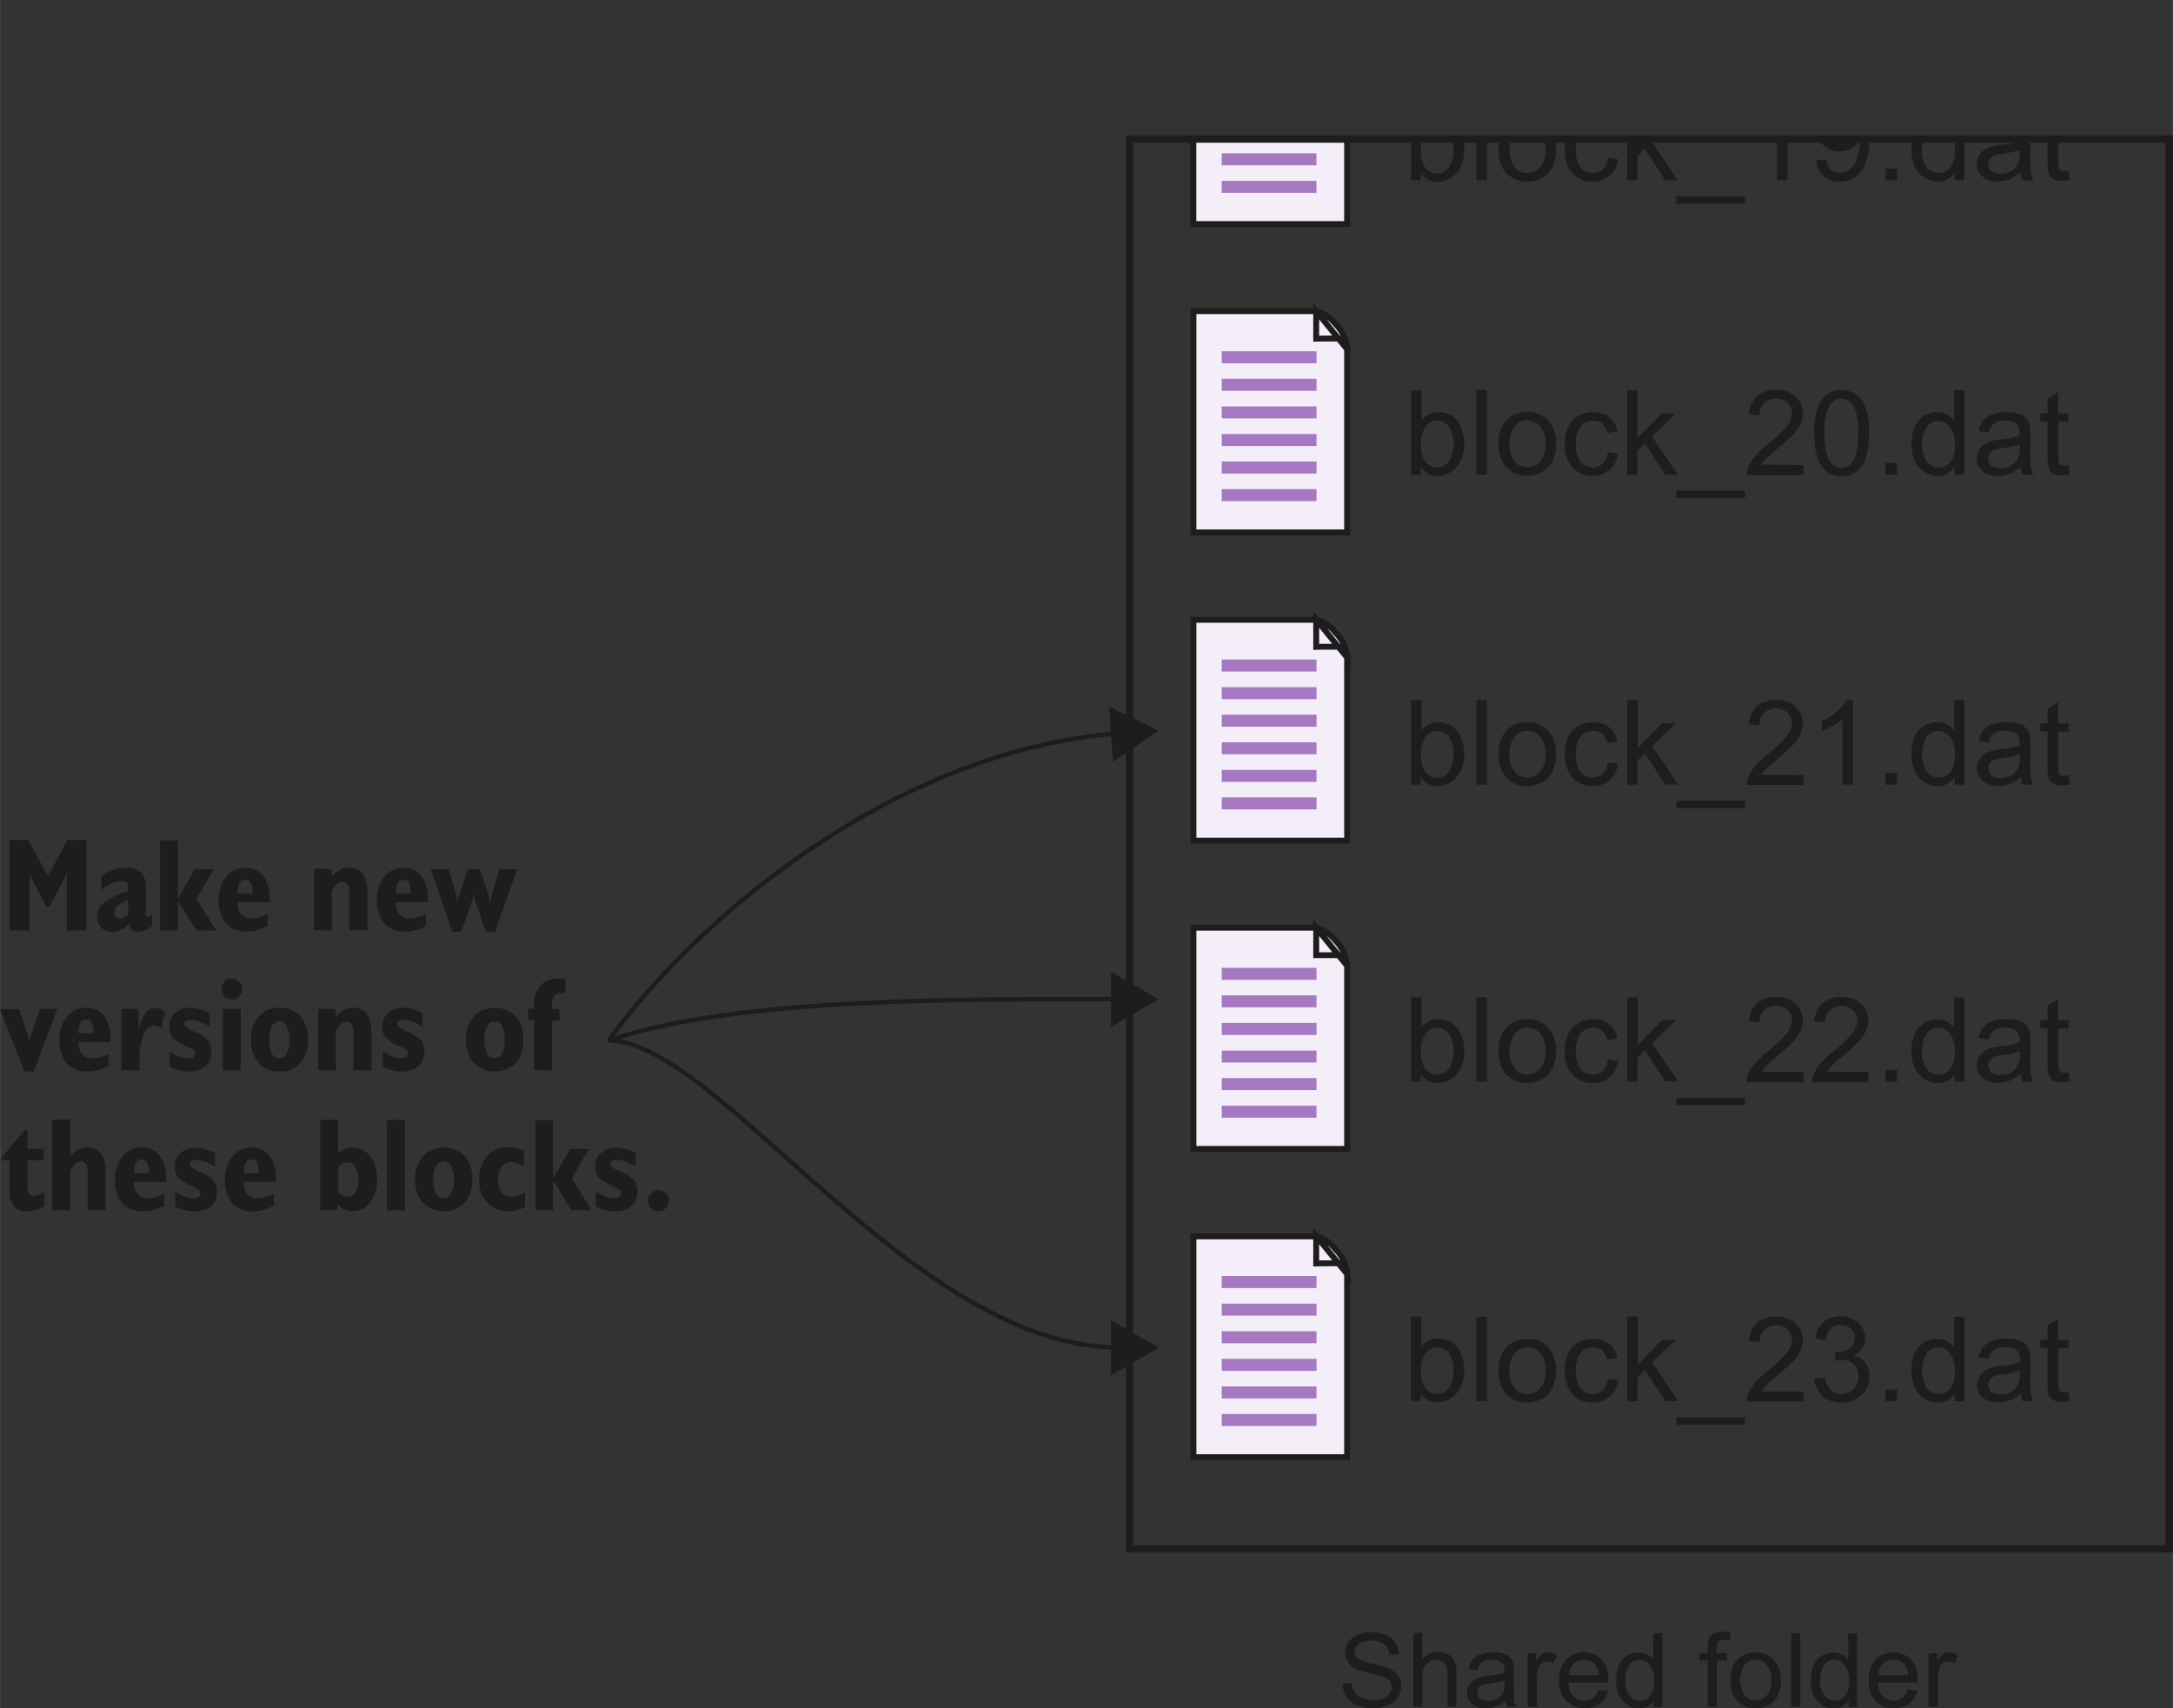 <svg id="Ebene_1" data-name="Ebene 1" xmlns="http://www.w3.org/2000/svg" xmlns:xlink="http://www.w3.org/1999/xlink" width="104.14mm" height="81.86mm" viewBox="0 0 295.19 232.05">
  <rect x="0" y="0" width="295.19" height="232.05" fill="#333333" stroke="none"/>
  <defs>
    <style>
      .cls-1, .cls-16, .cls-19, .cls-20 {
        fill: none;
      }

      .cls-2 {
        fill: #1e1c1c;
      }

      .cls-3 {
        clip-path: url(#clip-path);
      }

      .cls-4 {
        clip-path: url(#clip-path-2);
      }

      .cls-5 {
        clip-path: url(#clip-path-3);
      }

      .cls-6 {
        clip-path: url(#clip-path-4);
      }

      .cls-7 {
        clip-path: url(#clip-path-5);
      }

      .cls-8 {
        clip-path: url(#clip-path-6);
      }

      .cls-9 {
        clip-path: url(#clip-path-7);
      }

      .cls-10 {
        clip-path: url(#clip-path-8);
      }

      .cls-11 {
        clip-path: url(#clip-path-9);
      }

      .cls-12 {
        clip-path: url(#clip-path-10);
      }

      .cls-13 {
        clip-path: url(#clip-path-11);
      }

      .cls-14 {
        fill: #f3eef8;
      }

      .cls-15 {
        clip-path: url(#clip-path-12);
      }

      .cls-16, .cls-19, .cls-20 {
        stroke: #1e1c1c;
      }

      .cls-16 {
        stroke-width: 0.8px;
      }

      .cls-17 {
        fill: #a678c2;
      }

      .cls-18 {
        clip-path: url(#clip-path-13);
      }

      .cls-19, .cls-20 {
        stroke-miterlimit: 10;
      }

      .cls-20 {
        stroke-width: 0.6px;
      }
    </style>
    <clipPath id="clip-path" transform="translate(-149 -295.5)">
      <rect class="cls-1" x="339" y="314.34" width="10" height="7.2"/>
    </clipPath>
    <clipPath id="clip-path-2" transform="translate(-149 -295.5)">
      <rect class="cls-1" x="349" y="314.34" width="2" height="7.2"/>
    </clipPath>
    <clipPath id="clip-path-3" transform="translate(-149 -295.5)">
      <rect class="cls-1" x="351" y="314.34" width="10" height="7.2"/>
    </clipPath>
    <clipPath id="clip-path-4" transform="translate(-149 -295.5)">
      <rect class="cls-1" x="361" y="314.34" width="8" height="7.2"/>
    </clipPath>
    <clipPath id="clip-path-5" transform="translate(-149 -295.5)">
      <rect class="cls-1" x="369" y="314.34" width="8" height="7.2"/>
    </clipPath>
    <clipPath id="clip-path-6" transform="translate(-149 -295.5)">
      <rect class="cls-1" x="387" y="314.34" width="6" height="7.2"/>
    </clipPath>
    <clipPath id="clip-path-7" transform="translate(-149 -295.5)">
      <rect class="cls-1" x="395" y="314.34" width="8" height="7.2"/>
    </clipPath>
    <clipPath id="clip-path-8" transform="translate(-149 -295.5)">
      <rect class="cls-1" x="407" y="314.34" width="10" height="7.2"/>
    </clipPath>
    <clipPath id="clip-path-9" transform="translate(-149 -295.5)">
      <rect class="cls-1" x="417" y="314.34" width="10" height="7.2"/>
    </clipPath>
    <clipPath id="clip-path-10" transform="translate(-149 -295.5)">
      <rect class="cls-1" x="425" y="314.34" width="6" height="7.2"/>
    </clipPath>
    <clipPath id="clip-path-11" transform="translate(-149 -295.5)">
      <rect class="cls-1" x="311" y="314.34" width="22" height="13.2"/>
    </clipPath>
    <clipPath id="clip-path-12" transform="translate(-149 -295.5)">
      <rect class="cls-1" x="305" y="314.34" width="32" height="17.2"/>
    </clipPath>
    <clipPath id="clip-path-13" transform="translate(-149 -295.5)">
      <rect class="cls-1" x="301" y="313.89" width="143.2" height="193.66"/>
    </clipPath>
  </defs>
  <g>
    <path class="cls-2" d="M331.91,526a3.57,3.57,0,0,0,1.43,1.19,6.15,6.15,0,0,0,2.28.37,4.76,4.76,0,0,0,1.94-.37,3.4,3.4,0,0,0,1.32-1.09,2.67,2.67,0,0,0,.46-1.5,2.45,2.45,0,0,0-.43-1.44,2.85,2.85,0,0,0-1.29-1,12.08,12.08,0,0,0-2.21-.66,5.12,5.12,0,0,1-2-.71,1.22,1.22,0,0,1,.15-1.94,2.69,2.69,0,0,1,1.75-.47,2.72,2.72,0,0,1,1.75.5,2,2,0,0,1,.69,1.43l1.28-.09a3.11,3.11,0,0,0-.5-1.59,2.41,2.41,0,0,0-1.31-1,4.76,4.76,0,0,0-1.94-.38,4.29,4.29,0,0,0-1.84.34,2.64,2.64,0,0,0-1.25,1,2.4,2.4,0,0,0-.44,1.44,2.11,2.11,0,0,0,.34,1.22,2.82,2.82,0,0,0,1.07.94,8.59,8.59,0,0,0,1.93.63,15.55,15.55,0,0,1,1.79.5,1.82,1.82,0,0,1,.9.59,1.21,1.21,0,0,1,.28.81,1.38,1.38,0,0,1-.28.85,1.81,1.81,0,0,1-.87.65,4.07,4.07,0,0,1-2.88-.09,2,2,0,0,1-1-.79,2.7,2.7,0,0,1-.44-1.25l-1.21.13a3.25,3.25,0,0,0,.53,1.81Zm0,0" transform="translate(-149 -295.5)"/>
    <path class="cls-2" d="M342.22,527.39v-4a3.18,3.18,0,0,1,.22-1.34,1.52,1.52,0,0,1,.65-.75,2.06,2.06,0,0,1,1-.29,1.44,1.44,0,0,1,1.13.41,1.82,1.82,0,0,1,.41,1.34v4.6h1.22v-4.6a4.19,4.19,0,0,0-.26-1.62,1.88,1.88,0,0,0-.84-.88,3,3,0,0,0-1.4-.31,2.63,2.63,0,0,0-2.16,1v-3.62H341v10Zm0,0" transform="translate(-149 -295.5)"/>
    <path class="cls-2" d="M353.75,527.39H355a3,3,0,0,1-.31-.87c0-.32-.06-1-.06-2.16V522.7a4.48,4.48,0,0,0-.07-1.12,1.7,1.7,0,0,0-.37-.85,2,2,0,0,0-.84-.53,4.26,4.26,0,0,0-1.54-.22,4.44,4.44,0,0,0-1.65.25,2.38,2.38,0,0,0-1.1.72,3,3,0,0,0-.53,1.25l1.19.19a1.77,1.77,0,0,1,.63-1.1,2.08,2.08,0,0,1,1.28-.31,2,2,0,0,1,1.4.44,1.21,1.21,0,0,1,.35,1v.34a11.76,11.76,0,0,1-2.19.41c-.5.07-.84.13-1.1.19a3.05,3.05,0,0,0-.9.4,2.05,2.05,0,0,0-.63.73,2,2,0,0,0-.25,1A1.84,1.84,0,0,0,349,527a2.55,2.55,0,0,0,1.84.59,3.77,3.77,0,0,0,1.35-.25,4.17,4.17,0,0,0,1.31-.81,3.46,3.46,0,0,0,.25.91Zm-.34-3.19a3.2,3.2,0,0,1-.19,1.22,2.2,2.2,0,0,1-.81.85,2.57,2.57,0,0,1-1.29.31,1.88,1.88,0,0,1-1.09-.31,1.09,1.09,0,0,1-.37-.85,1,1,0,0,1,.18-.56,1,1,0,0,1,.47-.41,6.62,6.62,0,0,1,1.1-.25,11.41,11.41,0,0,0,2-.43Zm0,0" transform="translate(-149 -295.5)"/>
    <path class="cls-2" d="M357.78,527.39v-3.78a5.38,5.38,0,0,1,.19-1.47,1.28,1.28,0,0,1,.47-.66,1.14,1.14,0,0,1,.72-.25,2.15,2.15,0,0,1,.9.25l.41-1.12a2.45,2.45,0,0,0-1.25-.38,1.16,1.16,0,0,0-.78.25,2.54,2.54,0,0,0-.78,1v-1.12h-1.13v7.28Zm0,0" transform="translate(-149 -295.5)"/>
    <path class="cls-2" d="M365.41,526.17a1.75,1.75,0,0,1-1.15.37,2.08,2.08,0,0,1-1.53-.62,2.77,2.77,0,0,1-.66-1.84h5.41v-.31a4.08,4.08,0,0,0-.91-2.82,3.43,3.43,0,0,0-4.81,0,3.87,3.87,0,0,0-.94,2.85,3.73,3.73,0,0,0,.94,2.75,3.22,3.22,0,0,0,2.5,1,3.43,3.43,0,0,0,2.09-.62,3,3,0,0,0,1.1-1.72l-1.29-.16a2.44,2.44,0,0,1-.75,1.13Zm-2.62-4.63a1.91,1.91,0,0,1,1.41-.56,1.86,1.86,0,0,1,1.53.72,2.63,2.63,0,0,1,.47,1.38h-4.07a2.12,2.12,0,0,1,.66-1.54Zm0,0" transform="translate(-149 -295.5)"/>
    <path class="cls-2" d="M374.82,527.39v-10H373.6V521a2.06,2.06,0,0,0-.84-.71,2.35,2.35,0,0,0-1.16-.29,2.76,2.76,0,0,0-1.62.47,3,3,0,0,0-1.1,1.34,5.67,5.67,0,0,0-.34,2,4.19,4.19,0,0,0,.41,2,3.2,3.2,0,0,0,1.12,1.35,2.82,2.82,0,0,0,1.59.46,2.31,2.31,0,0,0,2-1.09v.94Zm-4.47-5.72a1.66,1.66,0,0,1,1.38-.69,1.73,1.73,0,0,1,1.4.72,3.37,3.37,0,0,1,.6,2.19,3,3,0,0,1-.57,2,1.75,1.75,0,0,1-1.4.65,1.71,1.71,0,0,1-1.38-.68,3.14,3.14,0,0,1-.59-2.09,3.27,3.27,0,0,1,.56-2.1Zm0,0" transform="translate(-149 -295.5)"/>
    <path class="cls-2" d="M382.2,527.39v-6.31h1.4v-1h-1.4v-.66c0-.43.06-.72.25-.87a1,1,0,0,1,.78-.25,6.35,6.35,0,0,1,.72.06l.18-1.06a5,5,0,0,0-1.15-.13,2.36,2.36,0,0,0-1.25.28,1.65,1.65,0,0,0-.63.79,3.36,3.36,0,0,0-.12,1.09v.75h-1.1v1H381v6.31Zm0,0" transform="translate(-149 -295.5)"/>
    <path class="cls-2" d="M385.05,526.58a3.25,3.25,0,0,0,2.47,1,3.71,3.71,0,0,0,1.75-.43,3.18,3.18,0,0,0,1.22-1.25,4.82,4.82,0,0,0,.44-2.22,3.77,3.77,0,0,0-1-2.69,3.19,3.19,0,0,0-2.44-1,3.27,3.27,0,0,0-2.28.81,3.69,3.69,0,0,0-1.12,3,4,4,0,0,0,.93,2.81Zm.94-4.91a1.92,1.92,0,0,1,1.53-.69,1.88,1.88,0,0,1,1.5.69,3.06,3.06,0,0,1,.63,2.06,3.1,3.1,0,0,1-.63,2.1,2,2,0,0,1-3,0,3.85,3.85,0,0,1,0-4.19Zm0,0" transform="translate(-149 -295.5)"/>
    <rect class="cls-2" x="243.34" y="221.86" width="1.22" height="10.03"/>
    <path class="cls-2" d="M401.29,527.39v-10h-1.22V521a2.06,2.06,0,0,0-.84-.71,2.35,2.35,0,0,0-1.16-.29,2.76,2.76,0,0,0-1.62.47,3,3,0,0,0-1.1,1.34,5.67,5.67,0,0,0-.34,2,4.32,4.32,0,0,0,.4,2,3.23,3.23,0,0,0,1.13,1.35,2.82,2.82,0,0,0,1.59.46,2.28,2.28,0,0,0,2-1.09v.94Zm-4.47-5.72a1.66,1.66,0,0,1,1.38-.69,1.73,1.73,0,0,1,1.4.72,3.37,3.37,0,0,1,.6,2.19,3,3,0,0,1-.57,2,1.75,1.75,0,0,1-1.4.65,1.71,1.71,0,0,1-1.38-.68,3.14,3.14,0,0,1-.59-2.09,3.27,3.27,0,0,1,.56-2.1Zm0,0" transform="translate(-149 -295.5)"/>
    <path class="cls-2" d="M407.45,526.17a1.75,1.75,0,0,1-1.15.37,2.08,2.08,0,0,1-1.53-.62,2.77,2.77,0,0,1-.66-1.84h5.41v-.31a4.08,4.08,0,0,0-.91-2.82,3.43,3.43,0,0,0-4.81,0,3.87,3.87,0,0,0-.94,2.85,3.73,3.73,0,0,0,.94,2.75,3.21,3.21,0,0,0,2.5,1,3.43,3.43,0,0,0,2.09-.62,3,3,0,0,0,1.09-1.72L408.2,525a2.44,2.44,0,0,1-.75,1.13Zm-2.62-4.63a1.91,1.91,0,0,1,1.4-.56,1.87,1.87,0,0,1,1.54.72,2.55,2.55,0,0,1,.46,1.38h-4.06a2.12,2.12,0,0,1,.66-1.54Zm0,0" transform="translate(-149 -295.5)"/>
    <path class="cls-2" d="M412.27,527.39v-3.78a5.8,5.8,0,0,1,.19-1.47,1.28,1.28,0,0,1,.47-.66,1.16,1.16,0,0,1,.72-.25,2.15,2.15,0,0,1,.9.25l.41-1.12a2.42,2.42,0,0,0-1.25-.38,1.16,1.16,0,0,0-.78.25,2.54,2.54,0,0,0-.78,1v-1.12H411v7.28Zm0,0" transform="translate(-149 -295.5)"/>
    <g class="cls-3">
      <path class="cls-2" d="M342,319a2.71,2.71,0,0,0,2.32,1.22,3.36,3.36,0,0,0,2.53-1.19,4.73,4.73,0,0,0,1.06-3.28,5,5,0,0,0-.28-1.69,4.06,4.06,0,0,0-.69-1.34,2.92,2.92,0,0,0-1.09-.87,3.93,3.93,0,0,0-1.47-.29,2.77,2.77,0,0,0-2.28,1.1v-4.1h-1.41V320H342Zm.66-5.5a2,2,0,0,1,3.16,0,4.63,4.63,0,0,1,0,4.78,2,2,0,0,1-3.38-.28,4.2,4.2,0,0,1-.41-2.16,3.55,3.55,0,0,1,.66-2.31Zm0,0" transform="translate(-149 -295.5)"/>
    </g>
    <g class="cls-4">
      <rect class="cls-2" x="200.57" y="13.02" width="1.41" height="11.47"/>
    </g>
    <g class="cls-5">
      <path class="cls-2" d="M353.68,319.05a3.72,3.72,0,0,0,2.81,1.12,4.12,4.12,0,0,0,2-.53,3.24,3.24,0,0,0,1.38-1.41,5.21,5.21,0,0,0,.5-2.53,4.34,4.34,0,0,0-1.1-3.09,3.68,3.68,0,0,0-2.81-1.1,3.83,3.83,0,0,0-2.59.91,4.3,4.3,0,0,0-1.28,3.41,4.45,4.45,0,0,0,1.06,3.22Zm1.09-5.6a2.14,2.14,0,0,1,1.72-.78,2.2,2.2,0,0,1,1.75.78,3.44,3.44,0,0,1,.72,2.35,3.49,3.49,0,0,1-.72,2.4,2.23,2.23,0,0,1-1.75.81,2.14,2.14,0,0,1-1.72-.78,4.33,4.33,0,0,1,0-4.78Zm0,0" transform="translate(-149 -295.5)"/>
    </g>
    <g class="cls-6">
      <path class="cls-2" d="M366.77,318.48a2,2,0,0,1-1.38.53,2.15,2.15,0,0,1-1.69-.75,3.76,3.76,0,0,1-.62-2.43,3.67,3.67,0,0,1,.65-2.41,2.16,2.16,0,0,1,1.72-.75,1.86,1.86,0,0,1,1.22.41,2.32,2.32,0,0,1,.69,1.25l1.34-.19a3.08,3.08,0,0,0-1.09-1.94,3.35,3.35,0,0,0-2.22-.69,4,4,0,0,0-2,.5,3.07,3.07,0,0,0-1.34,1.5,5.67,5.67,0,0,0-.47,2.35,4.56,4.56,0,0,0,1.06,3.19,3.52,3.52,0,0,0,2.72,1.12,3.46,3.46,0,0,0,2.31-.81,3.53,3.53,0,0,0,1.13-2.22l-1.38-.19a2.33,2.33,0,0,1-.68,1.53Zm0,0" transform="translate(-149 -295.5)"/>
    </g>
    <g class="cls-7">
      <path class="cls-2" d="M371.45,320V316.7l1-1L375.2,320h1.72l-3.5-5.22,3.19-3.09h-1.84l-3.32,3.38v-6.54h-1.4V320Zm0,0" transform="translate(-149 -295.5)"/>
    </g>
    <rect class="cls-2" x="227.73" y="26.67" width="9.31" height="1"/>
    <g class="cls-8">
      <path class="cls-2" d="M391.82,308.48h-.91a4.6,4.6,0,0,1-1.25,1.53,8.54,8.54,0,0,1-2.06,1.35v1.37a13,13,0,0,0,1.5-.75,5.44,5.44,0,0,0,1.31-1v9h1.41Zm0,0" transform="translate(-149 -295.5)"/>
    </g>
    <g class="cls-9">
      <path class="cls-2" d="M396.68,319.42a3.15,3.15,0,0,0,2.19.75,3.8,3.8,0,0,0,2.22-.66,4.1,4.1,0,0,0,1.4-2A10.54,10.54,0,0,0,403,314a8.66,8.66,0,0,0-.47-3.21,3.64,3.64,0,0,0-1.4-1.72,3.94,3.94,0,0,0-2-.6,3.4,3.4,0,0,0-2.59,1.07,4.37,4.37,0,0,0,0,5.53,3.2,3.2,0,0,0,2.41,1,3,3,0,0,0,1.56-.44,3,3,0,0,0,1.15-1.09,2,2,0,0,0,0,.28,6.44,6.44,0,0,1-.25,1.72,4.18,4.18,0,0,1-.5,1.34,2.54,2.54,0,0,1-.82.81,2.09,2.09,0,0,1-1.12.28,1.7,1.7,0,0,1-1.25-.43,2.41,2.41,0,0,1-.66-1.38l-1.34.13a3.13,3.13,0,0,0,1,2.09Zm4.09-5.25a2.13,2.13,0,0,1-1.59.69,2.17,2.17,0,0,1-1.63-.69,2.53,2.53,0,0,1-.65-1.78,2.76,2.76,0,0,1,.69-2,2,2,0,0,1,1.62-.78,2,2,0,0,1,1.53.72,2.7,2.7,0,0,1,.66,1.9,2.78,2.78,0,0,1-.63,1.91Zm0,0" transform="translate(-149 -295.5)"/>
    </g>
    <rect class="cls-2" x="256.14" y="22.89" width="1.59" height="1.59"/>
    <g class="cls-10">
      <path class="cls-2" d="M415.84,320V308.51h-1.4v4.16a2.47,2.47,0,0,0-.94-.84,2.74,2.74,0,0,0-1.34-.32,3.29,3.29,0,0,0-3.1,2.07,6.48,6.48,0,0,0-.4,2.25,5.27,5.27,0,0,0,.46,2.28,3.61,3.61,0,0,0,1.29,1.5,3.2,3.2,0,0,0,1.81.56,2.6,2.6,0,0,0,2.31-1.25V320Zm-5.12-6.53a2,2,0,0,1,1.59-.78,2,2,0,0,1,1.6.81,3.88,3.88,0,0,1,.65,2.47,3.45,3.45,0,0,1-.62,2.31,2.05,2.05,0,0,1-1.6.75,2.07,2.07,0,0,1-1.59-.78,3.71,3.71,0,0,1-.66-2.4,3.76,3.76,0,0,1,.63-2.38Zm0,0" transform="translate(-149 -295.5)"/>
    </g>
    <g class="cls-11">
      <path class="cls-2" d="M423.77,320h1.46a3.81,3.81,0,0,1-.34-1,19.78,19.78,0,0,1-.09-2.47v-1.87a5.62,5.62,0,0,0-.07-1.28,2.07,2.07,0,0,0-.43-1,2.3,2.3,0,0,0-1-.63,4.88,4.88,0,0,0-1.75-.25,5.58,5.58,0,0,0-1.88.29,2.74,2.74,0,0,0-1.25.84,3.3,3.3,0,0,0-.62,1.44l1.37.18a2.07,2.07,0,0,1,.72-1.25,2.6,2.6,0,0,1,1.47-.34,2.36,2.36,0,0,1,1.59.47,1.48,1.48,0,0,1,.41,1.22v.37a12.06,12.06,0,0,1-2.53.47,10.78,10.78,0,0,0-1.25.22,3,3,0,0,0-1,.44,2.53,2.53,0,0,0-.75.84,2.42,2.42,0,0,0-.28,1.1,2.12,2.12,0,0,0,.75,1.68,3.08,3.08,0,0,0,2.12.69,4.08,4.08,0,0,0,1.53-.28,5.34,5.34,0,0,0,1.5-.94,3.37,3.37,0,0,0,.29,1Zm-.38-3.65a3.15,3.15,0,0,1-.25,1.4,2.14,2.14,0,0,1-.94,1,2.62,2.62,0,0,1-1.43.35,2,2,0,0,1-1.25-.35,1.22,1.22,0,0,1-.41-1,1.15,1.15,0,0,1,.19-.65,1.32,1.32,0,0,1,.56-.47,4.65,4.65,0,0,1,1.22-.25,10.78,10.78,0,0,0,2.31-.53Zm0,0" transform="translate(-149 -295.5)"/>
    </g>
    <g class="cls-12">
      <path class="cls-2" d="M429.41,318.8a.87.87,0,0,1-.46-.1.73.73,0,0,1-.25-.31,2.47,2.47,0,0,1-.07-.75v-4.88H430v-1.09h-1.41V308.8l-1.43.84v2h-1v1.09h1v4.79a5.61,5.61,0,0,0,.18,1.65,1.42,1.42,0,0,0,.6.66,2.53,2.53,0,0,0,1.18.25,4.55,4.55,0,0,0,1.07-.16l-.19-1.22c-.28,0-.47.07-.63.07Zm0,0" transform="translate(-149 -295.5)"/>
    </g>
    <path class="cls-2" d="M342,358.94a2.7,2.7,0,0,0,2.32,1.21,3.35,3.35,0,0,0,2.53-1.18,4.75,4.75,0,0,0,1.06-3.28,5,5,0,0,0-.28-1.69,4.11,4.11,0,0,0-.69-1.35,3,3,0,0,0-1.09-.87,3.92,3.92,0,0,0-1.47-.28,2.77,2.77,0,0,0-2.28,1.09V348.5h-1.41V360H342Zm.66-5.5a2,2,0,0,1,1.59-.79,2,2,0,0,1,1.57.75,4.64,4.64,0,0,1,0,4.79,2,2,0,0,1-3.38-.29,4.13,4.13,0,0,1-.41-2.15,3.55,3.55,0,0,1,.66-2.31Zm0,0" transform="translate(-149 -295.5)"/>
    <rect class="cls-2" x="200.57" y="53" width="1.41" height="11.47"/>
    <path class="cls-2" d="M353.68,359a3.72,3.72,0,0,0,2.81,1.12,4,4,0,0,0,2-.53,3.27,3.27,0,0,0,1.38-1.4,5.26,5.26,0,0,0,.5-2.53,4.34,4.34,0,0,0-1.1-3.1,3.67,3.67,0,0,0-2.81-1.09,3.82,3.82,0,0,0-2.59.9,4.3,4.3,0,0,0-1.28,3.41,4.44,4.44,0,0,0,1.06,3.22Zm1.09-5.59a2.12,2.12,0,0,1,1.72-.79,2.18,2.18,0,0,1,1.75.79,3.43,3.43,0,0,1,.72,2.34,3.54,3.54,0,0,1-.72,2.41,2.23,2.23,0,0,1-1.75.81,2.14,2.14,0,0,1-1.72-.78,3.58,3.58,0,0,1-.72-2.41,3.51,3.51,0,0,1,.72-2.37Zm0,0" transform="translate(-149 -295.5)"/>
    <path class="cls-2" d="M366.77,358.47a2,2,0,0,1-1.38.53,2.15,2.15,0,0,1-1.69-.75,3.78,3.78,0,0,1-.62-2.44,3.69,3.69,0,0,1,.65-2.41,2.16,2.16,0,0,1,1.72-.75,1.86,1.86,0,0,1,1.22.41,2.36,2.36,0,0,1,.69,1.25l1.34-.19a3,3,0,0,0-1.09-1.93,3.35,3.35,0,0,0-2.22-.69,3.88,3.88,0,0,0-2,.5,3,3,0,0,0-1.34,1.5,5.65,5.65,0,0,0-.47,2.34,4.54,4.54,0,0,0,1.06,3.19,3.52,3.52,0,0,0,2.72,1.12,3.46,3.46,0,0,0,2.31-.81,3.53,3.53,0,0,0,1.13-2.22l-1.38-.18a2.38,2.38,0,0,1-.68,1.53Zm0,0" transform="translate(-149 -295.5)"/>
    <path class="cls-2" d="M371.45,360v-3.28l1-1L375.2,360h1.72l-3.5-5.22,3.19-3.1h-1.84L371.45,355V348.5h-1.4V360Zm0,0" transform="translate(-149 -295.5)"/>
    <rect class="cls-2" x="227.73" y="66.66" width="9.31" height="1"/>
    <path class="cls-2" d="M388.29,358.62a6.38,6.38,0,0,1,.62-.78c.22-.22.79-.72,1.6-1.44a19.44,19.44,0,0,0,2.19-2,5.37,5.37,0,0,0,.93-1.4,3.33,3.33,0,0,0,.28-1.35,3,3,0,0,0-1-2.28,3.67,3.67,0,0,0-2.6-.9,3.89,3.89,0,0,0-2.62.84,3.53,3.53,0,0,0-1.1,2.47l1.44.12a2.09,2.09,0,0,1,.63-1.65,2.36,2.36,0,0,1,3.18,0,1.8,1.8,0,0,1,.6,1.4,2.88,2.88,0,0,1-.66,1.69,17.74,17.74,0,0,1-2.53,2.44,12.2,12.2,0,0,0-1.84,1.72,5.32,5.32,0,0,0-.94,1.53,1.93,1.93,0,0,0-.16,1H394v-1.35Zm0,0" transform="translate(-149 -295.5)"/>
    <path class="cls-2" d="M396.59,359a3.1,3.1,0,0,0,2.59,1.18,3.18,3.18,0,0,0,2.06-.65,4.15,4.15,0,0,0,1.25-1.94,11.29,11.29,0,0,0,.41-3.25,10.39,10.39,0,0,0-.25-2.69,6.06,6.06,0,0,0-.72-1.72,3.1,3.1,0,0,0-1.13-1.06,3.42,3.42,0,0,0-1.62-.37,3.17,3.17,0,0,0-2.06.65,4.12,4.12,0,0,0-1.25,1.91,10.66,10.66,0,0,0-.41,3.28c0,2.16.38,3.72,1.13,4.66Zm1-8.53a1.79,1.79,0,0,1,1.53-.82,2,2,0,0,1,1.65.94,7.21,7.21,0,0,1,.66,3.75c0,1.91-.22,3.16-.66,3.78a1.91,1.91,0,0,1-1.62.91,1.89,1.89,0,0,1-1.63-.91,7.35,7.35,0,0,1-.65-3.78,7.19,7.19,0,0,1,.72-3.87Zm0,0" transform="translate(-149 -295.5)"/>
    <rect class="cls-2" x="256.14" y="62.88" width="1.59" height="1.59"/>
    <path class="cls-2" d="M415.84,360V348.5h-1.4v4.15a2.47,2.47,0,0,0-.94-.84,2.73,2.73,0,0,0-1.34-.31,3.26,3.26,0,0,0-3.1,2.06,6.56,6.56,0,0,0-.4,2.25,5.21,5.21,0,0,0,.46,2.28,3.49,3.49,0,0,0,1.29,1.5,3.12,3.12,0,0,0,1.81.56,2.58,2.58,0,0,0,2.31-1.25V360Zm-5.12-6.53a1.93,1.93,0,0,1,1.59-.79,2,2,0,0,1,1.6.82,3.86,3.86,0,0,1,.65,2.47,3.45,3.45,0,0,1-.62,2.31,2.05,2.05,0,0,1-1.6.75,2.07,2.07,0,0,1-1.59-.78,4.75,4.75,0,0,1,0-4.78Zm0,0" transform="translate(-149 -295.5)"/>
    <path class="cls-2" d="M423.77,360h1.46a4.07,4.07,0,0,1-.34-1,20,20,0,0,1-.09-2.47v-1.88a5.67,5.67,0,0,0-.07-1.28,2.12,2.12,0,0,0-.43-1,2.2,2.2,0,0,0-1-.62,4.66,4.66,0,0,0-1.75-.25,5.6,5.6,0,0,0-1.88.28,2.9,2.9,0,0,0-1.25.84,3.41,3.41,0,0,0-.62,1.44l1.37.19a2,2,0,0,1,.72-1.25,2.52,2.52,0,0,1,1.47-.35,2.36,2.36,0,0,1,1.59.47,1.49,1.49,0,0,1,.41,1.22v.38a13.54,13.54,0,0,1-2.53.47,11.25,11.25,0,0,0-1.25.21,3.26,3.26,0,0,0-1,.44,2.47,2.47,0,0,0-.75.85,2.38,2.38,0,0,0-.28,1.09,2.15,2.15,0,0,0,.75,1.69,3.13,3.13,0,0,0,2.12.68,4.08,4.08,0,0,0,1.53-.28,5.29,5.29,0,0,0,1.5-.93,3.54,3.54,0,0,0,.29,1Zm-.38-3.66a3.2,3.2,0,0,1-.25,1.41,2.19,2.19,0,0,1-.94,1,2.62,2.62,0,0,1-1.43.34,2,2,0,0,1-1.25-.34,1.25,1.25,0,0,1-.41-1,1.21,1.21,0,0,1,.19-.66,1.39,1.39,0,0,1,.56-.47,5.11,5.11,0,0,1,1.22-.25,10.2,10.2,0,0,0,2.31-.53Zm0,0" transform="translate(-149 -295.5)"/>
    <path class="cls-2" d="M429.41,358.78a.88.88,0,0,1-.46-.09.76.76,0,0,1-.25-.32,2.47,2.47,0,0,1-.07-.75v-4.87H430v-1.1h-1.41v-2.87l-1.43.84v2h-1v1.1h1v4.78a5.7,5.7,0,0,0,.18,1.66,1.35,1.35,0,0,0,.6.65,2.41,2.41,0,0,0,1.18.25,5.07,5.07,0,0,0,1.07-.15l-.19-1.22c-.28,0-.47.06-.63.06Zm0,0" transform="translate(-149 -295.5)"/>
    <path class="cls-2" d="M342,401.07a2.71,2.71,0,0,0,2.32,1.22,3.36,3.36,0,0,0,2.53-1.19,4.73,4.73,0,0,0,1.06-3.28,5,5,0,0,0-.28-1.69,4,4,0,0,0-.69-1.34,3,3,0,0,0-1.09-.88,4.13,4.13,0,0,0-1.47-.28,2.77,2.77,0,0,0-2.28,1.1v-4.1h-1.41V402.1H342Zm.66-5.5a2,2,0,0,1,3.16,0,4.63,4.63,0,0,1,0,4.78,2,2,0,0,1-3.38-.28,4.2,4.2,0,0,1-.41-2.16,3.55,3.55,0,0,1,.66-2.31Zm0,0" transform="translate(-149 -295.5)"/>
    <rect class="cls-2" x="200.57" y="95.13" width="1.41" height="11.47"/>
    <path class="cls-2" d="M353.68,401.16a3.73,3.73,0,0,0,2.81,1.13,4.12,4.12,0,0,0,2-.53,3.29,3.29,0,0,0,1.38-1.41,5.23,5.23,0,0,0,.5-2.53,4.34,4.34,0,0,0-1.1-3.09,3.68,3.68,0,0,0-2.81-1.1,3.78,3.78,0,0,0-2.59.91,4.28,4.28,0,0,0-1.28,3.4,4.44,4.44,0,0,0,1.06,3.22Zm1.09-5.59a2.14,2.14,0,0,1,1.72-.78,2.2,2.2,0,0,1,1.75.78,3.43,3.43,0,0,1,.72,2.34,3.5,3.5,0,0,1-.72,2.41,2.23,2.23,0,0,1-1.75.81,2.14,2.14,0,0,1-1.72-.78,3.56,3.56,0,0,1-.72-2.41,3.51,3.51,0,0,1,.72-2.37Zm0,0" transform="translate(-149 -295.5)"/>
    <path class="cls-2" d="M366.77,400.6a2,2,0,0,1-1.38.53,2.15,2.15,0,0,1-1.69-.75,3.78,3.78,0,0,1-.62-2.44,3.66,3.66,0,0,1,.65-2.4,2.16,2.16,0,0,1,1.72-.75,1.85,1.85,0,0,1,1.22.4,2.4,2.4,0,0,1,.69,1.25l1.34-.18a3.05,3.05,0,0,0-1.09-1.94,3.35,3.35,0,0,0-2.22-.69,4,4,0,0,0-2,.5,3,3,0,0,0-1.34,1.5,5.67,5.67,0,0,0-.47,2.35,4.53,4.53,0,0,0,1.06,3.18,3.53,3.53,0,0,0,2.72,1.13,3.46,3.46,0,0,0,2.31-.81,3.58,3.58,0,0,0,1.13-2.22l-1.38-.19a2.33,2.33,0,0,1-.68,1.53Zm0,0" transform="translate(-149 -295.5)"/>
    <path class="cls-2" d="M371.45,402.1v-3.28l1-1,2.78,4.25h1.72l-3.5-5.22,3.19-3.09h-1.84l-3.32,3.37v-6.53h-1.4V402.1Zm0,0" transform="translate(-149 -295.5)"/>
    <rect class="cls-2" x="227.73" y="108.79" width="9.31" height="1"/>
    <path class="cls-2" d="M388.29,400.76a6.38,6.38,0,0,1,.62-.78c.22-.22.79-.72,1.6-1.44a20.45,20.45,0,0,0,2.19-2,5.41,5.41,0,0,0,.93-1.41,3.29,3.29,0,0,0,.28-1.34,3,3,0,0,0-1-2.28,3.63,3.63,0,0,0-2.6-.91,3.89,3.89,0,0,0-2.62.84,3.55,3.55,0,0,0-1.1,2.47l1.44.13a2.11,2.11,0,0,1,.63-1.66,2.14,2.14,0,0,1,1.62-.62,2.08,2.08,0,0,1,1.56.59,1.82,1.82,0,0,1,.6,1.41,2.85,2.85,0,0,1-.66,1.68,17.2,17.2,0,0,1-2.53,2.44,12.73,12.73,0,0,0-1.84,1.72,5.32,5.32,0,0,0-.94,1.53,2,2,0,0,0-.16,1H394v-1.34Zm0,0" transform="translate(-149 -295.5)"/>
    <path class="cls-2" d="M400.71,390.6h-.91a4.6,4.6,0,0,1-1.25,1.53,8.84,8.84,0,0,1-2.06,1.35v1.37q.66-.28,1.5-.75a5.44,5.44,0,0,0,1.31-1v9h1.41Zm0,0" transform="translate(-149 -295.5)"/>
    <rect class="cls-2" x="256.14" y="105.01" width="1.59" height="1.59"/>
    <path class="cls-2" d="M415.84,402.1V390.63h-1.4v4.16a2.41,2.41,0,0,0-.94-.85,2.84,2.84,0,0,0-1.34-.31,3.26,3.26,0,0,0-3.1,2.06,6.56,6.56,0,0,0-.4,2.25,5.29,5.29,0,0,0,.46,2.29,3.61,3.61,0,0,0,1.29,1.5,3.2,3.2,0,0,0,1.81.56,2.6,2.6,0,0,0,2.31-1.25v1.06Zm-5.12-6.53a2,2,0,0,1,1.59-.78,2,2,0,0,1,1.6.81,3.86,3.86,0,0,1,.65,2.47,3.45,3.45,0,0,1-.62,2.31,2.05,2.05,0,0,1-1.6.75,2.07,2.07,0,0,1-1.59-.78,4.75,4.75,0,0,1,0-4.78Zm0,0" transform="translate(-149 -295.5)"/>
    <path class="cls-2" d="M423.77,402.1h1.46a3.94,3.94,0,0,1-.34-1,19.89,19.89,0,0,1-.09-2.47v-1.87a5.57,5.57,0,0,0-.07-1.28,2.07,2.07,0,0,0-.43-1,2.3,2.3,0,0,0-1-.63,4.66,4.66,0,0,0-1.75-.25,5.86,5.86,0,0,0-1.88.28,2.83,2.83,0,0,0-1.25.85,3.31,3.31,0,0,0-.62,1.43l1.37.19a2.07,2.07,0,0,1,.72-1.25,2.52,2.52,0,0,1,1.47-.34,2.31,2.31,0,0,1,1.59.47,1.48,1.48,0,0,1,.41,1.22v.37a12.75,12.75,0,0,1-2.53.47,10.78,10.78,0,0,0-1.25.22,3,3,0,0,0-1,.44,2.38,2.38,0,0,0-1,1.93,2.15,2.15,0,0,0,.75,1.69,3.08,3.08,0,0,0,2.12.69A4.29,4.29,0,0,0,422,402a5.34,5.34,0,0,0,1.5-.94,3.37,3.37,0,0,0,.29,1Zm-.38-3.66a3.17,3.17,0,0,1-.25,1.41,2.14,2.14,0,0,1-.94,1,2.62,2.62,0,0,1-1.43.34,2,2,0,0,1-1.25-.34,1.22,1.22,0,0,1-.41-1,1.21,1.21,0,0,1,.19-.66,1.38,1.38,0,0,1,.56-.46,4.65,4.65,0,0,1,1.22-.25,10.68,10.68,0,0,0,2.31-.54Zm0,0" transform="translate(-149 -295.5)"/>
    <path class="cls-2" d="M429.41,400.91a.88.88,0,0,1-.46-.09.73.73,0,0,1-.25-.31,2.57,2.57,0,0,1-.07-.75v-4.88H430v-1.09h-1.41v-2.88l-1.43.85v2h-1v1.09h1v4.78a5.64,5.64,0,0,0,.18,1.66,1.42,1.42,0,0,0,.6.66,2.53,2.53,0,0,0,1.18.25,5.14,5.14,0,0,0,1.07-.16l-.19-1.22c-.28,0-.47.06-.63.06Zm0,0" transform="translate(-149 -295.5)"/>
    <path class="cls-2" d="M342,441.41a2.68,2.68,0,0,0,2.32,1.22,3.32,3.32,0,0,0,2.53-1.19,4.73,4.73,0,0,0,1.06-3.28,4.94,4.94,0,0,0-.28-1.68,4.11,4.11,0,0,0-.69-1.35,3,3,0,0,0-1.09-.87,3.92,3.92,0,0,0-1.47-.28,2.77,2.77,0,0,0-2.28,1.09V431h-1.41v11.46H342Zm.66-5.5a2,2,0,0,1,3.16,0,4.63,4.63,0,0,1,0,4.78,2,2,0,0,1-3.38-.28,4.16,4.16,0,0,1-.41-2.15,3.58,3.58,0,0,1,.66-2.32Zm0,0" transform="translate(-149 -295.5)"/>
    <rect class="cls-2" x="200.57" y="135.48" width="1.41" height="11.47"/>
    <path class="cls-2" d="M353.68,441.51a3.72,3.72,0,0,0,2.81,1.12,4.12,4.12,0,0,0,2-.53,3.24,3.24,0,0,0,1.38-1.41,5.21,5.21,0,0,0,.5-2.53,4.34,4.34,0,0,0-1.1-3.09,3.67,3.67,0,0,0-2.81-1.09,3.82,3.82,0,0,0-2.59.9,4.3,4.3,0,0,0-1.28,3.41,4.45,4.45,0,0,0,1.06,3.22Zm1.09-5.6a2.14,2.14,0,0,1,1.72-.78,2.2,2.2,0,0,1,1.75.78,3.46,3.46,0,0,1,.72,2.35,3.49,3.49,0,0,1-.72,2.4,2.23,2.23,0,0,1-1.75.82,2.12,2.12,0,0,1-1.72-.79,4.33,4.33,0,0,1,0-4.78Zm0,0" transform="translate(-149 -295.5)"/>
    <path class="cls-2" d="M366.77,440.94a2,2,0,0,1-1.38.54,2.15,2.15,0,0,1-1.69-.75,3.81,3.81,0,0,1-.62-2.44,3.67,3.67,0,0,1,.65-2.41,2.16,2.16,0,0,1,1.72-.75,1.86,1.86,0,0,1,1.22.41,2.36,2.36,0,0,1,.69,1.25l1.34-.19a3.08,3.08,0,0,0-1.09-1.94,3.35,3.35,0,0,0-2.22-.68,3.88,3.88,0,0,0-2,.5,3,3,0,0,0-1.34,1.5,5.59,5.59,0,0,0-.47,2.34,4.56,4.56,0,0,0,1.06,3.19,3.52,3.52,0,0,0,2.72,1.12,3.46,3.46,0,0,0,2.31-.81,3.53,3.53,0,0,0,1.13-2.22l-1.38-.19a2.33,2.33,0,0,1-.68,1.53Zm0,0" transform="translate(-149 -295.5)"/>
    <path class="cls-2" d="M371.45,442.44v-3.28l1-1,2.78,4.25h1.72l-3.5-5.21,3.19-3.1h-1.84l-3.32,3.38V431h-1.4v11.46Zm0,0" transform="translate(-149 -295.5)"/>
    <rect class="cls-2" x="227.73" y="149.14" width="9.31" height="1"/>
    <path class="cls-2" d="M388.29,441.1a6.38,6.38,0,0,1,.62-.78c.22-.22.79-.72,1.6-1.44a19.44,19.44,0,0,0,2.19-2,5.54,5.54,0,0,0,.93-1.4,3.33,3.33,0,0,0,.28-1.35,3,3,0,0,0-1-2.28,3.67,3.67,0,0,0-2.6-.91,3.89,3.89,0,0,0-2.62.85,3.51,3.51,0,0,0-1.1,2.47l1.44.12a2.07,2.07,0,0,1,.63-1.65,2.38,2.38,0,0,1,3.18,0,1.83,1.83,0,0,1,.6,1.41,2.9,2.9,0,0,1-.66,1.69,18.31,18.31,0,0,1-2.53,2.44,12.21,12.21,0,0,0-1.84,1.71,5.23,5.23,0,0,0-.94,1.54,1.91,1.91,0,0,0-.16,1H394V441.1Zm0,0" transform="translate(-149 -295.5)"/>
    <path class="cls-2" d="M397.18,441.1a6.38,6.38,0,0,1,.62-.78c.22-.22.79-.72,1.6-1.44a19.44,19.44,0,0,0,2.19-2,5.54,5.54,0,0,0,.93-1.4,3.33,3.33,0,0,0,.28-1.35,3,3,0,0,0-1-2.28,3.67,3.67,0,0,0-2.6-.91,3.89,3.89,0,0,0-2.62.85,3.51,3.51,0,0,0-1.1,2.47l1.44.12a2.07,2.07,0,0,1,.63-1.65,2.38,2.38,0,0,1,3.18,0,1.83,1.83,0,0,1,.6,1.41,2.9,2.9,0,0,1-.66,1.69,18.31,18.31,0,0,1-2.53,2.44,12.21,12.21,0,0,0-1.84,1.71,5.23,5.23,0,0,0-.94,1.54,1.91,1.91,0,0,0-.16,1h7.6V441.1Zm0,0" transform="translate(-149 -295.5)"/>
    <rect class="cls-2" x="256.14" y="145.35" width="1.59" height="1.59"/>
    <path class="cls-2" d="M415.84,442.44V431h-1.4v4.15a2.47,2.47,0,0,0-.94-.84,2.73,2.73,0,0,0-1.34-.31,3.26,3.26,0,0,0-3.1,2.06,6.56,6.56,0,0,0-.4,2.25,5.27,5.27,0,0,0,.46,2.28,3.61,3.61,0,0,0,1.29,1.5,3.2,3.2,0,0,0,1.81.56,2.6,2.6,0,0,0,2.31-1.25v1.06Zm-5.12-6.53a2,2,0,0,1,1.59-.78,2,2,0,0,1,1.6.81,3.9,3.9,0,0,1,.65,2.47,3.48,3.48,0,0,1-.62,2.32,2,2,0,0,1-3.19,0,3.71,3.71,0,0,1-.66-2.4,3.78,3.78,0,0,1,.63-2.38Zm0,0" transform="translate(-149 -295.5)"/>
    <path class="cls-2" d="M423.77,442.44h1.46a3.81,3.81,0,0,1-.34-1,19.69,19.69,0,0,1-.09-2.46V437.1a5.67,5.67,0,0,0-.07-1.28,2.07,2.07,0,0,0-.43-1,2.2,2.2,0,0,0-1-.62,4.66,4.66,0,0,0-1.75-.25,5.6,5.6,0,0,0-1.88.28,2.9,2.9,0,0,0-1.25.84,3.3,3.3,0,0,0-.62,1.44l1.37.19a2,2,0,0,1,.72-1.25,2.52,2.52,0,0,1,1.47-.35,2.36,2.36,0,0,1,1.59.47,1.49,1.49,0,0,1,.41,1.22v.37a12.06,12.06,0,0,1-2.53.47c-.56.07-1,.16-1.25.22a3.26,3.26,0,0,0-1,.44,2.53,2.53,0,0,0-.75.84,2.45,2.45,0,0,0-.28,1.1,2.12,2.12,0,0,0,.75,1.68,3.08,3.08,0,0,0,2.12.69,4.08,4.08,0,0,0,1.53-.28,5.34,5.34,0,0,0,1.5-.94,3.37,3.37,0,0,0,.29,1Zm-.38-3.65a3.15,3.15,0,0,1-.25,1.4,2.14,2.14,0,0,1-.94,1,2.62,2.62,0,0,1-1.43.35,2,2,0,0,1-1.25-.35,1.22,1.22,0,0,1-.41-1,1.2,1.2,0,0,1,.19-.65,1.32,1.32,0,0,1,.56-.47,5.11,5.11,0,0,1,1.22-.25,10.78,10.78,0,0,0,2.31-.53Zm0,0" transform="translate(-149 -295.5)"/>
    <path class="cls-2" d="M429.41,441.26a.78.78,0,0,1-.46-.1.68.68,0,0,1-.25-.31,2.47,2.47,0,0,1-.07-.75v-4.87H430v-1.1h-1.41v-2.87l-1.43.84v2h-1v1.1h1V440a5.61,5.61,0,0,0,.18,1.65,1.42,1.42,0,0,0,.6.66,2.41,2.41,0,0,0,1.18.25,4.55,4.55,0,0,0,1.07-.16l-.19-1.22a5,5,0,0,1-.63.07Zm0,0" transform="translate(-149 -295.5)"/>
    <g class="cls-13">
      <path class="cls-14" d="M332,301.07v24.87H311.11v-30h16.73a4.84,4.84,0,0,1,2.57,1.74,5.48,5.48,0,0,1,1.63,3.43" transform="translate(-149 -295.5)"/>
    </g>
    <g class="cls-15">
      <path class="cls-16" d="M332,301.07v24.87H311.11v-30h16.73a4.84,4.84,0,0,1,2.57,1.74,5.48,5.48,0,0,1,1.63,3.43Zm0,0" transform="translate(-149 -295.5)"/>
    </g>
    <rect class="cls-17" x="165.96" y="20.83" width="12.87" height="1.63"/>
    <rect class="cls-17" x="165.96" y="24.57" width="12.87" height="1.63"/>
    <path class="cls-14" d="M332,342.94v24.89H311.12V337.77h16.72a5,5,0,0,1,2.57,1.74,5.5,5.5,0,0,1,1.63,3.43" transform="translate(-149 -295.5)"/>
    <path class="cls-16" d="M332,342.94v24.89H311.12V337.77h16.72a5,5,0,0,1,2.57,1.74,5.5,5.5,0,0,1,1.63,3.43Zm0,0-4.2-5.17v3.74s2.21-.05,3.14,0a1.06,1.06,0,0,1,.94.69" transform="translate(-149 -295.5)"/>
    <rect class="cls-17" x="165.97" y="47.72" width="12.87" height="1.63"/>
    <rect class="cls-17" x="165.97" y="51.46" width="12.87" height="1.63"/>
    <rect class="cls-17" x="165.97" y="55.21" width="12.87" height="1.63"/>
    <rect class="cls-17" x="165.97" y="58.96" width="12.87" height="1.63"/>
    <rect class="cls-17" x="165.97" y="62.7" width="12.87" height="1.63"/>
    <rect class="cls-17" x="165.97" y="66.45" width="12.87" height="1.63"/>
    <path class="cls-14" d="M332,384.83V409.7H311.12V379.65h16.72a4.91,4.91,0,0,1,2.57,1.75,5.48,5.48,0,0,1,1.63,3.43" transform="translate(-149 -295.5)"/>
    <path class="cls-16" d="M332,384.83V409.7H311.12v-30h16.72a4.84,4.84,0,0,1,2.57,1.74,5.48,5.48,0,0,1,1.63,3.43Zm0,0-4.2-5.17v3.72s2.21-.05,3.14,0a1.06,1.06,0,0,1,.94.7" transform="translate(-149 -295.5)"/>
    <rect class="cls-17" x="165.97" y="89.6" width="12.87" height="1.63"/>
    <rect class="cls-17" x="165.97" y="93.35" width="12.87" height="1.63"/>
    <rect class="cls-17" x="165.97" y="97.09" width="12.87" height="1.63"/>
    <rect class="cls-17" x="165.97" y="100.84" width="12.87" height="1.63"/>
    <rect class="cls-17" x="165.97" y="104.59" width="12.87" height="1.63"/>
    <rect class="cls-17" x="165.97" y="108.33" width="12.87" height="1.63"/>
    <path class="cls-2" d="M342,484.83A2.7,2.7,0,0,0,344.3,486a3.35,3.35,0,0,0,2.53-1.18,4.75,4.75,0,0,0,1.06-3.28,5,5,0,0,0-.28-1.69,4.11,4.11,0,0,0-.69-1.35,3,3,0,0,0-1.09-.87,3.92,3.92,0,0,0-1.47-.28,2.77,2.77,0,0,0-2.28,1.09v-4.09h-1.41v11.47H342Zm.66-5.5a2,2,0,0,1,1.59-.79,2,2,0,0,1,1.57.75,4.64,4.64,0,0,1,0,4.79,2,2,0,0,1-3.38-.29,4.13,4.13,0,0,1-.41-2.15,3.55,3.55,0,0,1,.66-2.31Zm0,0" transform="translate(-149 -295.5)"/>
    <rect class="cls-2" x="200.57" y="178.89" width="1.41" height="11.47"/>
    <path class="cls-2" d="M353.68,484.92a3.72,3.72,0,0,0,2.81,1.12,4.11,4.11,0,0,0,2-.52,3.35,3.35,0,0,0,1.38-1.41,5.26,5.26,0,0,0,.5-2.53,4.38,4.38,0,0,0-1.1-3.1,3.67,3.67,0,0,0-2.81-1.09,3.82,3.82,0,0,0-2.59.9,4.3,4.3,0,0,0-1.28,3.41,4.44,4.44,0,0,0,1.06,3.22Zm1.09-5.59a2.12,2.12,0,0,1,1.72-.79,2.18,2.18,0,0,1,1.75.79,3.43,3.43,0,0,1,.72,2.34,3.52,3.52,0,0,1-.72,2.41,2.23,2.23,0,0,1-1.75.81,2.14,2.14,0,0,1-1.72-.78,3.56,3.56,0,0,1-.72-2.41,3.51,3.51,0,0,1,.72-2.37Zm0,0" transform="translate(-149 -295.5)"/>
    <path class="cls-2" d="M366.77,484.36a2,2,0,0,1-1.38.53,2.15,2.15,0,0,1-1.69-.75,3.78,3.78,0,0,1-.62-2.44,3.69,3.69,0,0,1,.65-2.41,2.16,2.16,0,0,1,1.72-.75,1.86,1.86,0,0,1,1.22.41,2.36,2.36,0,0,1,.69,1.25l1.34-.18a3.05,3.05,0,0,0-1.09-1.94,3.35,3.35,0,0,0-2.22-.69,3.88,3.88,0,0,0-2,.5,3,3,0,0,0-1.34,1.5,5.65,5.65,0,0,0-.47,2.34,4.54,4.54,0,0,0,1.06,3.19,3.52,3.52,0,0,0,2.72,1.12,3.41,3.41,0,0,0,2.31-.81,3.53,3.53,0,0,0,1.13-2.21l-1.38-.19a2.36,2.36,0,0,1-.68,1.53Zm0,0" transform="translate(-149 -295.5)"/>
    <path class="cls-2" d="M371.45,485.86v-3.28l1-1,2.78,4.25h1.72l-3.5-5.22,3.19-3.1h-1.84l-3.32,3.38v-6.53h-1.4v11.47Zm0,0" transform="translate(-149 -295.5)"/>
    <rect class="cls-2" x="227.73" y="192.55" width="9.31" height="1"/>
    <path class="cls-2" d="M388.29,484.52a7.27,7.27,0,0,1,.62-.79c.22-.21.79-.71,1.6-1.44a19.44,19.44,0,0,0,2.19-2,5.37,5.37,0,0,0,.93-1.4,3.3,3.3,0,0,0,.28-1.35,3,3,0,0,0-1-2.27,3.63,3.63,0,0,0-2.6-.91,3.89,3.89,0,0,0-2.62.84,3.55,3.55,0,0,0-1.1,2.47l1.44.12a2.28,2.28,0,0,1,3.81-1.68,1.8,1.8,0,0,1,.6,1.41,2.88,2.88,0,0,1-.66,1.68,17.74,17.74,0,0,1-2.53,2.44,12.73,12.73,0,0,0-1.84,1.72,5.32,5.32,0,0,0-.94,1.53,2,2,0,0,0-.16,1H394v-1.34Zm0,0" transform="translate(-149 -295.5)"/>
    <path class="cls-2" d="M396.59,485.14a3.62,3.62,0,0,0,2.5.9,4,4,0,0,0,2.78-1,3.53,3.53,0,0,0,1.09-2.57,3.16,3.16,0,0,0-.56-1.84,2.62,2.62,0,0,0-1.6-1,2.77,2.77,0,0,0,1.19-1,2.35,2.35,0,0,0,.41-1.34,2.67,2.67,0,0,0-.44-1.47,2.76,2.76,0,0,0-1.22-1.09,3.32,3.32,0,0,0-1.72-.41,3.45,3.45,0,0,0-2.28.78,3.69,3.69,0,0,0-1.15,2.19l1.4.25a2.74,2.74,0,0,1,.72-1.56,1.84,1.84,0,0,1,1.38-.5,1.86,1.86,0,0,1,1.34.5,1.72,1.72,0,0,1,.53,1.27,1.6,1.6,0,0,1-.72,1.44,3,3,0,0,1-1.62.47.77.77,0,0,1-.25,0l-.13,1.25a2.94,2.94,0,0,1,1-.15,2.16,2.16,0,0,1,1.63.62,2.25,2.25,0,0,1,.62,1.59,2.31,2.31,0,0,1-.69,1.72,2.17,2.17,0,0,1-1.68.69,2,2,0,0,1-1.41-.53,2.9,2.9,0,0,1-.81-1.72l-1.41.19a3.46,3.46,0,0,0,1.13,2.31Zm0,0" transform="translate(-149 -295.5)"/>
    <rect class="cls-2" x="256.14" y="188.77" width="1.59" height="1.59"/>
    <path class="cls-2" d="M415.84,485.86V474.39h-1.4v4.15a2.47,2.47,0,0,0-.94-.84,2.73,2.73,0,0,0-1.34-.31,3.17,3.17,0,0,0-1.85.53,3.23,3.23,0,0,0-1.25,1.53,6.56,6.56,0,0,0-.4,2.25,5.21,5.21,0,0,0,.46,2.28,3.49,3.49,0,0,0,1.29,1.5,3.12,3.12,0,0,0,1.81.56,2.58,2.58,0,0,0,2.31-1.25v1.07Zm-5.12-6.53a1.93,1.93,0,0,1,1.59-.79,2,2,0,0,1,1.6.82,3.86,3.86,0,0,1,.65,2.47,3.45,3.45,0,0,1-.62,2.31,2.05,2.05,0,0,1-1.6.75,2.07,2.07,0,0,1-1.59-.78,4.75,4.75,0,0,1,0-4.78Zm0,0" transform="translate(-149 -295.5)"/>
    <path class="cls-2" d="M423.77,485.86h1.46a4.07,4.07,0,0,1-.34-1,19.89,19.89,0,0,1-.09-2.47v-1.87a5.72,5.72,0,0,0-.07-1.29,2.08,2.08,0,0,0-.43-1,2.21,2.21,0,0,0-1-.63,4.66,4.66,0,0,0-1.75-.25,5.6,5.6,0,0,0-1.88.28,2.83,2.83,0,0,0-1.25.85,3.31,3.31,0,0,0-.62,1.43l1.37.19a2,2,0,0,1,.72-1.25,2.52,2.52,0,0,1,1.47-.35A2.31,2.31,0,0,1,423,479a1.47,1.47,0,0,1,.41,1.21v.38a13.54,13.54,0,0,1-2.53.47,11.25,11.25,0,0,0-1.25.21,3.26,3.26,0,0,0-1,.44,2.47,2.47,0,0,0-.75.85,2.41,2.41,0,0,0-.28,1.09,2.15,2.15,0,0,0,.75,1.69,3.13,3.13,0,0,0,2.12.68,4.28,4.28,0,0,0,1.53-.27,5.34,5.34,0,0,0,1.5-.94,3.54,3.54,0,0,0,.29,1Zm-.38-3.66a3.2,3.2,0,0,1-.25,1.41,2.14,2.14,0,0,1-.94,1,2.62,2.62,0,0,1-1.43.34,2,2,0,0,1-1.25-.34,1.24,1.24,0,0,1-.41-1,1.21,1.21,0,0,1,.19-.66,1.48,1.48,0,0,1,.56-.47,5.11,5.11,0,0,1,1.22-.25,10.2,10.2,0,0,0,2.31-.53Zm0,0" transform="translate(-149 -295.5)"/>
    <path class="cls-2" d="M429.41,484.67a.88.88,0,0,1-.46-.09.8.8,0,0,1-.25-.31,2.57,2.57,0,0,1-.07-.75v-4.88H430v-1.1h-1.41v-2.87l-1.43.85v2h-1v1.1h1v4.78a5.64,5.64,0,0,0,.18,1.66,1.35,1.35,0,0,0,.6.65,2.41,2.41,0,0,0,1.18.25,5.07,5.07,0,0,0,1.07-.15l-.19-1.22c-.28,0-.47.06-.63.06Zm0,0" transform="translate(-149 -295.5)"/>
    <path class="cls-14" d="M332,468.58v24.88H311.12v-30h16.72a4.92,4.92,0,0,1,2.57,1.74,5.5,5.5,0,0,1,1.63,3.43" transform="translate(-149 -295.5)"/>
    <path class="cls-16" d="M332,468.58v24.88H311.12v-30h16.72a4.91,4.91,0,0,1,2.57,1.75,5.46,5.46,0,0,1,1.63,3.42Zm0,0-4.2-5.17v3.73s2.21-.05,3.14,0a1.06,1.06,0,0,1,.94.7" transform="translate(-149 -295.5)"/>
    <rect class="cls-17" x="165.97" y="173.35" width="12.87" height="1.63"/>
    <rect class="cls-17" x="165.97" y="177.1" width="12.87" height="1.63"/>
    <rect class="cls-17" x="165.97" y="180.85" width="12.87" height="1.63"/>
    <rect class="cls-17" x="165.97" y="184.6" width="12.87" height="1.63"/>
    <rect class="cls-17" x="165.97" y="188.35" width="12.87" height="1.63"/>
    <rect class="cls-17" x="165.97" y="192.09" width="12.87" height="1.63"/>
    <path class="cls-14" d="M332,426.7v24.88H311.12V421.53h16.72a4.92,4.92,0,0,1,2.57,1.74A5.5,5.5,0,0,1,332,426.7" transform="translate(-149 -295.5)"/>
    <path class="cls-16" d="M332,426.7v24.88H311.12V421.53h16.72a5,5,0,0,1,2.57,1.74A5.5,5.5,0,0,1,332,426.7Zm0,0-4.2-5.17v3.73s2.21,0,3.14,0a1.06,1.06,0,0,1,.94.7" transform="translate(-149 -295.5)"/>
    <rect class="cls-17" x="165.97" y="131.48" width="12.87" height="1.63"/>
    <rect class="cls-17" x="165.97" y="135.22" width="12.87" height="1.63"/>
    <rect class="cls-17" x="165.97" y="138.97" width="12.87" height="1.63"/>
    <rect class="cls-17" x="165.97" y="142.72" width="12.87" height="1.63"/>
    <rect class="cls-17" x="165.97" y="146.46" width="12.87" height="1.63"/>
    <rect class="cls-17" x="165.97" y="150.21" width="12.87" height="1.63"/>
    <g class="cls-18">
      <rect class="cls-19" x="153.44" y="18.89" width="141.25" height="191.52"/>
    </g>
    <path class="cls-2" d="M153,421.9v-7.59l2.28,4.34h.47l2.31-4.46v7.71h2.66V409.62h-2.57l-2.65,4.94-2.66-4.94h-2.53V421.9Zm0,0" transform="translate(-149 -295.5)"/>
    <path class="cls-2" d="M165.83,420.12a1.17,1.17,0,0,1-.56.13.77.77,0,0,1-.57-.19,1,1,0,0,1-.18-.62,1.14,1.14,0,0,1,.46-.91,4.23,4.23,0,0,1,1.41-.72v2a2.24,2.24,0,0,1-.56.31Zm1.12,1.72a1.38,1.38,0,0,0,.82.25,2.07,2.07,0,0,0,.84-.19,3.75,3.75,0,0,0,1.06-.62v-1.56a1.59,1.59,0,0,1-.37.22.94.94,0,0,1-.25.09.19.19,0,0,1-.19-.09.34.34,0,0,1-.06-.22v-3.63a2.75,2.75,0,0,0-.66-2.06,2.93,2.93,0,0,0-2.12-.63,4.23,4.23,0,0,0-1.69.29,5.53,5.53,0,0,0-1.56.84v1.91a4.31,4.31,0,0,1,1.34-.91,3.78,3.78,0,0,1,1.41-.31,1.32,1.32,0,0,1,.68.15.65.65,0,0,1,.19.5v.69a10,10,0,0,0-3.25,1.53,2.43,2.43,0,0,0-.94,1.91,2.15,2.15,0,0,0,.57,1.53,2,2,0,0,0,1.5.56,2.59,2.59,0,0,0,1.09-.25,5,5,0,0,0,1.16-.84,2.19,2.19,0,0,0,.43.84Zm0,0" transform="translate(-149 -295.5)"/>
    <path class="cls-2" d="M173.15,421.9v-4.09l2.5,4.09h2.72l-2.69-4.31,2.34-4h-2.56l-2.31,4v-7.91h-2.41V421.9Zm0,0" transform="translate(-149 -295.5)"/>
    <path class="cls-2" d="M181.27,416.69a2.55,2.55,0,0,1,.25-1.25.89.89,0,0,1,1.54,0,2.88,2.88,0,0,1,.25,1.34v.09h-2Zm2.91,3.46a4.91,4.91,0,0,1-.94.13,1.9,1.9,0,0,1-1.47-.56,2.18,2.18,0,0,1-.5-1.57v-.09h4.35v-.44a5,5,0,0,0-.85-3.09,2.91,2.91,0,0,0-2.4-1.13,3.2,3.2,0,0,0-2.66,1.22,4.76,4.76,0,0,0-1,3.25,4.47,4.47,0,0,0,1,3.1,3.71,3.71,0,0,0,2.88,1.09,5,5,0,0,0,1.34-.19,6.73,6.73,0,0,0,1.44-.59v-1.59a9.89,9.89,0,0,1-1.19.46Zm0,0" transform="translate(-149 -295.5)"/>
    <path class="cls-2" d="M194.08,421.9v-5.31a3.43,3.43,0,0,1,.65-1,1.27,1.27,0,0,1,.75-.31.81.81,0,0,1,.75.38,2.61,2.61,0,0,1,.22,1.31v4.9h2.44v-5.28a3.94,3.94,0,0,0-.62-2.37,2.08,2.08,0,0,0-1.79-.85,2.66,2.66,0,0,0-1.28.29,3.29,3.29,0,0,0-1.09.93l-.06-1.06h-2.38v8.34Zm0,0" transform="translate(-149 -295.5)"/>
    <path class="cls-2" d="M202.77,416.69a2.44,2.44,0,0,1,.25-1.25.88.88,0,0,1,1.53,0,2.88,2.88,0,0,1,.25,1.34v.09h-2Zm2.9,3.46a4.8,4.8,0,0,1-.94.13,1.86,1.86,0,0,1-1.46-.56,2.14,2.14,0,0,1-.5-1.57v-.09h4.34v-.44a5.06,5.06,0,0,0-.84-3.09,2.94,2.94,0,0,0-2.41-1.13,3.2,3.2,0,0,0-2.66,1.22,4.81,4.81,0,0,0-1,3.25,4.47,4.47,0,0,0,1,3.1,3.71,3.71,0,0,0,2.88,1.09,4.92,4.92,0,0,0,1.34-.19,6.73,6.73,0,0,0,1.44-.59v-1.59a9.89,9.89,0,0,1-1.19.46Zm0,0" transform="translate(-149 -295.5)"/>
    <path class="cls-2" d="M211.65,422.06l1.41-4a3.05,3.05,0,0,0,.15-.56c.06-.19.1-.44.16-.69a5.15,5.15,0,0,0,.12.72,3.05,3.05,0,0,0,.16.56l1.31,4h1.28l3-8.5h-2.4l-.91,3.06,0,0c-.16.6-.28,1.07-.34,1.41-.07-.28-.13-.56-.19-.81s-.16-.47-.22-.66l-1-3h-1.63l-1.09,3.22c-.06.19-.12.41-.19.59a4.72,4.72,0,0,0-.12.69,1.63,1.63,0,0,0-.06-.34,9,9,0,0,0-.22-1l-.94-3.16h-2.41l2.91,8.5Zm0,0" transform="translate(-149 -295.5)"/>
    <path class="cls-2" d="M153.59,441.06l3.19-8.5h-2.34l-1.06,3.06a3.71,3.71,0,0,0-.22.69,5,5,0,0,0-.16.75c-.06-.28-.12-.59-.19-.81a5.66,5.66,0,0,0-.22-.66l-1-3H149l3.31,8.5Zm0,0" transform="translate(-149 -295.5)"/>
    <path class="cls-2" d="M159.67,435.69a2.55,2.55,0,0,1,.25-1.25.81.81,0,0,1,.75-.44.78.78,0,0,1,.78.44,2.76,2.76,0,0,1,.25,1.34v.09h-2Zm2.91,3.46a5,5,0,0,1-.94.13,1.88,1.88,0,0,1-1.47-.56,2.18,2.18,0,0,1-.5-1.57v-.09H164v-.44a5.06,5.06,0,0,0-.85-3.09,2.91,2.91,0,0,0-2.4-1.13,3.18,3.18,0,0,0-2.66,1.22,4.76,4.76,0,0,0-1,3.25,4.43,4.43,0,0,0,1,3.1,3.7,3.7,0,0,0,2.87,1.09,5,5,0,0,0,1.35-.19,6.73,6.73,0,0,0,1.44-.59v-1.59a9.89,9.89,0,0,1-1.19.46Zm0,0" transform="translate(-149 -295.5)"/>
    <path class="cls-2" d="M167.94,440.9v-1.34a8.91,8.91,0,0,1,.53-3.47c.37-.84.84-1.28,1.44-1.28a1.66,1.66,0,0,1,.5.09,2.22,2.22,0,0,1,.47.29l.56-2.25a3.58,3.58,0,0,0-.72-.38,2.18,2.18,0,0,0-.75-.12,1.42,1.42,0,0,0-1.16.71,6.62,6.62,0,0,0-1,2.19v-2.78h-2.34v8.34Zm0,0" transform="translate(-149 -295.5)"/>
    <path class="cls-2" d="M173.31,440.87a4.37,4.37,0,0,0,1.25.19,3.58,3.58,0,0,0,2.35-.69,2.83,2.83,0,0,0,.37-3.5,5.29,5.29,0,0,0-1.72-1.15,5.43,5.43,0,0,0-.53-.22c-.69-.31-1-.6-1-.91a.4.4,0,0,1,.22-.4,1,1,0,0,1,.62-.13,3.51,3.51,0,0,1,1.22.22,7.48,7.48,0,0,1,1.38.66v-1.79a6.44,6.44,0,0,0-1.35-.56,4.93,4.93,0,0,0-1.34-.19,2.9,2.9,0,0,0-2,.72A2.4,2.4,0,0,0,172,435a2.26,2.26,0,0,0,.44,1.47,7,7,0,0,0,2.25,1.34,7.48,7.48,0,0,1,.65.41.54.54,0,0,1,.13.4.57.57,0,0,1-.22.5,1.24,1.24,0,0,1-.66.16,3.83,3.83,0,0,1-1.15-.19,8.82,8.82,0,0,1-1.38-.69v2a5.92,5.92,0,0,0,1.28.5Zm0,0" transform="translate(-149 -295.5)"/>
    <path class="cls-2" d="M179.47,430.87a1.5,1.5,0,0,0,1,.41,1.39,1.39,0,0,0,1-.41,1.32,1.32,0,0,0,.41-1,1.43,1.43,0,0,0-1.41-1.43,1.34,1.34,0,0,0-1,.43,1.46,1.46,0,0,0-.41,1,1.44,1.44,0,0,0,.41,1Zm2.22,1.69h-2.44v8.34h2.44Zm0,0" transform="translate(-149 -295.5)"/>
    <path class="cls-2" d="M184.12,439.9a3.53,3.53,0,0,0,2.84,1.16,3.6,3.6,0,0,0,2.85-1.16,4.54,4.54,0,0,0,1-3.15,4.69,4.69,0,0,0-1-3.19A3.67,3.67,0,0,0,187,432.4a3.61,3.61,0,0,0-2.84,1.16,4.51,4.51,0,0,0-1.06,3.19,4.37,4.37,0,0,0,1.06,3.15Zm1.81-5a1.09,1.09,0,0,1,1-.65,1.12,1.12,0,0,1,1,.65,3.75,3.75,0,0,1,.38,1.88,3.58,3.58,0,0,1-.38,1.84,1.08,1.08,0,0,1-1,.66,1.1,1.1,0,0,1-1-.63,4.94,4.94,0,0,1,0-3.75Zm0,0" transform="translate(-149 -295.5)"/>
    <path class="cls-2" d="M194.62,440.9v-5.31a3.43,3.43,0,0,1,.65-1,1.27,1.27,0,0,1,.75-.31.81.81,0,0,1,.75.38A2.61,2.61,0,0,1,197,436v4.9h2.44v-5.28a3.94,3.94,0,0,0-.62-2.37,2.08,2.08,0,0,0-1.79-.85,2.66,2.66,0,0,0-1.28.29,3.29,3.29,0,0,0-1.09.93l-.06-1.06h-2.38v8.34Zm0,0" transform="translate(-149 -295.5)"/>
    <path class="cls-2" d="M202.24,440.87a4.37,4.37,0,0,0,1.25.19,3.58,3.58,0,0,0,2.35-.69,2.83,2.83,0,0,0,.37-3.5,5.29,5.29,0,0,0-1.72-1.15,5.43,5.43,0,0,0-.53-.22c-.69-.31-1-.6-1-.91a.4.4,0,0,1,.22-.4,1,1,0,0,1,.62-.13,3.47,3.47,0,0,1,1.22.22,7.48,7.48,0,0,1,1.38.66v-1.79a6.44,6.44,0,0,0-1.35-.56,4.93,4.93,0,0,0-1.34-.19,2.9,2.9,0,0,0-2,.72,2.4,2.4,0,0,0-.78,1.85,2.26,2.26,0,0,0,.44,1.47,7,7,0,0,0,2.25,1.34,7.48,7.48,0,0,1,.65.41.54.54,0,0,1,.13.4.57.57,0,0,1-.22.5,1.24,1.24,0,0,1-.66.16,3.83,3.83,0,0,1-1.15-.19,8.82,8.82,0,0,1-1.38-.69v2a5.92,5.92,0,0,0,1.28.5Zm0,0" transform="translate(-149 -295.5)"/>
    <path class="cls-2" d="M213.38,439.9a4.07,4.07,0,0,0,5.69,0,4.5,4.5,0,0,0,1-3.15,4.64,4.64,0,0,0-1-3.19,4.07,4.07,0,0,0-5.69,0,4.51,4.51,0,0,0-1.06,3.19,4.37,4.37,0,0,0,1.06,3.15Zm1.82-5a1.08,1.08,0,0,1,1-.65,1.13,1.13,0,0,1,1,.65,3.76,3.76,0,0,1,.37,1.88,3.59,3.59,0,0,1-.37,1.84,1.15,1.15,0,0,1-2.06,0,4.82,4.82,0,0,1,0-3.75Zm0,0" transform="translate(-149 -295.5)"/>
    <path class="cls-2" d="M224,440.9v-6.78h1v-1.56h-1v-.62a1.73,1.73,0,0,1,.31-1.19,1.23,1.23,0,0,1,.94-.35,1.74,1.74,0,0,1,.4,0,1.57,1.57,0,0,1,.16,0v-1.85l-.44-.09c-.16,0-.31,0-.5,0a3.17,3.17,0,0,0-2.47.94,3.93,3.93,0,0,0-.84,2.71v.41h-.81v1.56h.81v6.78Zm0,0" transform="translate(-149 -295.5)"/>
    <path class="cls-2" d="M149.19,452.78v.34h1.12v4.22a3,3,0,0,0,.6,2.06,2.21,2.21,0,0,0,1.78.66,3.55,3.55,0,0,0,1.15-.19,4.09,4.09,0,0,0,1.16-.53v-1.87a6,6,0,0,1-.84.37,1.24,1.24,0,0,1-.54.13.83.83,0,0,1-.68-.28,1.49,1.49,0,0,1-.22-.85v-3.72h2.22v-1.56h-2.22V449h-.38Zm0,0" transform="translate(-149 -295.5)"/>
    <path class="cls-2" d="M158.52,459.9v-5.31a3.23,3.23,0,0,1,.66-1,1.2,1.2,0,0,1,.75-.31.83.83,0,0,1,.75.38,2.76,2.76,0,0,1,.22,1.31v4.9h2.41v-5.28a3.88,3.88,0,0,0-.6-2.37,2.06,2.06,0,0,0-1.78-.85,2.84,2.84,0,0,0-1.31.29,4,4,0,0,0-1.1.93v-5h-2.43V459.9Zm0,0" transform="translate(-149 -295.5)"/>
    <path class="cls-2" d="M167.2,454.69a2.44,2.44,0,0,1,.25-1.25.88.88,0,0,1,1.53,0,2.88,2.88,0,0,1,.25,1.34v.09h-2Zm2.9,3.46a4.8,4.8,0,0,1-.94.13,1.86,1.86,0,0,1-1.46-.56,2.14,2.14,0,0,1-.5-1.57v-.09h4.34v-.44a5.06,5.06,0,0,0-.84-3.09,2.94,2.94,0,0,0-2.41-1.13,3.2,3.2,0,0,0-2.66,1.22,4.81,4.81,0,0,0-1,3.25,4.47,4.47,0,0,0,1,3.1,3.71,3.71,0,0,0,2.88,1.09,4.92,4.92,0,0,0,1.34-.19,6.73,6.73,0,0,0,1.44-.59v-1.59a9.89,9.89,0,0,1-1.19.46Zm0,0" transform="translate(-149 -295.5)"/>
    <path class="cls-2" d="M174.06,459.87a4.27,4.27,0,0,0,1.25.19,3.53,3.53,0,0,0,2.34-.69,2.53,2.53,0,0,0,.81-2,2.44,2.44,0,0,0-.44-1.47,5.34,5.34,0,0,0-1.71-1.15c-.13-.07-.32-.13-.54-.22-.68-.31-1-.6-1-.91a.42.42,0,0,1,.22-.4,1.08,1.08,0,0,1,.63-.13,3.55,3.55,0,0,1,1.22.22,7.73,7.73,0,0,1,1.37.66v-1.79a6.59,6.59,0,0,0-1.34-.56,5.06,5.06,0,0,0-1.35-.19,2.9,2.9,0,0,0-2,.72,2.4,2.4,0,0,0-.78,1.85,2.31,2.31,0,0,0,.44,1.47,7,7,0,0,0,2.25,1.34c.31.19.53.31.66.41a.58.58,0,0,1,.12.4.57.57,0,0,1-.22.5,1.17,1.17,0,0,1-.65.16,3.9,3.9,0,0,1-1.16-.19,9.28,9.28,0,0,1-1.38-.69v2a5.79,5.79,0,0,0,1.29.5Zm0,0" transform="translate(-149 -295.5)"/>
    <path class="cls-2" d="M182.12,454.69a2.44,2.44,0,0,1,.25-1.25.81.81,0,0,1,.75-.44.8.8,0,0,1,.78.44,2.76,2.76,0,0,1,.25,1.34v.09h-2Zm2.9,3.46a4.81,4.81,0,0,1-.93.13,1.87,1.87,0,0,1-1.47-.56,2.14,2.14,0,0,1-.5-1.57v-.09h4.34v-.44a5.06,5.06,0,0,0-.84-3.09,2.94,2.94,0,0,0-2.41-1.13,3.18,3.18,0,0,0-2.65,1.22,4.76,4.76,0,0,0-1,3.25,4.43,4.43,0,0,0,1,3.1,3.68,3.68,0,0,0,2.87,1.09,4.87,4.87,0,0,0,1.34-.19,6.73,6.73,0,0,0,1.44-.59v-1.59a9.28,9.28,0,0,1-1.19.46Zm0,0" transform="translate(-149 -295.5)"/>
    <path class="cls-2" d="M195.56,453.56a1.42,1.42,0,0,1,.62-.16,1.26,1.26,0,0,1,1.09.63,3.09,3.09,0,0,1,.41,1.75,2.88,2.88,0,0,1-.41,1.69,1.27,1.27,0,0,1-1.09.62,1.42,1.42,0,0,1-.62-.15,2.53,2.53,0,0,1-.6-.5V454a1.79,1.79,0,0,1,.6-.41Zm-.79,6.34.13-.75a2.61,2.61,0,0,0,.94.66,2,2,0,0,0,1,.22,3,3,0,0,0,2.43-1.19,4.77,4.77,0,0,0,.94-3.09,5,5,0,0,0-.94-3.13,2.8,2.8,0,0,0-2.34-1.22,2.92,2.92,0,0,0-1,.19,3.54,3.54,0,0,0-1,.56v-4.53h-2.44V459.9Zm0,0" transform="translate(-149 -295.5)"/>
    <rect class="cls-2" x="52.57" y="152.13" width="2.44" height="12.28"/>
    <path class="cls-2" d="M206.45,458.9a4.07,4.07,0,0,0,5.69,0,4.5,4.5,0,0,0,1-3.15,4.64,4.64,0,0,0-1-3.19,4.07,4.07,0,0,0-5.69,0,4.51,4.51,0,0,0-1.06,3.19,4.37,4.37,0,0,0,1.06,3.15Zm1.82-5a1.08,1.08,0,0,1,1-.65,1.13,1.13,0,0,1,1,.65,3.76,3.76,0,0,1,.37,1.88,3.59,3.59,0,0,1-.37,1.84,1.15,1.15,0,0,1-2.06,0,4.82,4.82,0,0,1,0-3.75Zm0,0" transform="translate(-149 -295.5)"/>
    <path class="cls-2" d="M220.34,457.5a9.23,9.23,0,0,1-1,.44,2.65,2.65,0,0,1-.81.12,1.74,1.74,0,0,1-1.41-.59,3.21,3.21,0,0,1,0-3.44,1.66,1.66,0,0,1,1.37-.66,2.6,2.6,0,0,1,.75.16,3.27,3.27,0,0,1,.94.37v-2a4.63,4.63,0,0,0-1.06-.41,4.27,4.27,0,0,0-1.06-.13,3.66,3.66,0,0,0-2.88,1.19,4.38,4.38,0,0,0-1.09,3.16,4.3,4.3,0,0,0,1.09,3.15,3.66,3.66,0,0,0,2.88,1.16,5.17,5.17,0,0,0,1.15-.12,6.22,6.22,0,0,0,1.1-.41Zm0,0" transform="translate(-149 -295.5)"/>
    <path class="cls-2" d="M224.12,459.9v-4.09l2.5,4.09h2.72l-2.68-4.31,2.34-4h-2.56l-2.32,4v-7.91h-2.4V459.9Zm0,0" transform="translate(-149 -295.5)"/>
    <path class="cls-2" d="M231.18,459.87a4.32,4.32,0,0,0,1.25.19,3.53,3.53,0,0,0,2.34-.69,2.82,2.82,0,0,0,.38-3.5,6.77,6.77,0,0,0-2.25-1.37c-.69-.31-1-.6-1-.91a.4.4,0,0,1,.22-.4,1,1,0,0,1,.62-.13,3.51,3.51,0,0,1,1.22.22,7.48,7.48,0,0,1,1.38.66v-1.79a6.44,6.44,0,0,0-1.35-.56,5,5,0,0,0-1.34-.19,2.9,2.9,0,0,0-2,.72,2.4,2.4,0,0,0-.78,1.85,2.31,2.31,0,0,0,.43,1.47,7.2,7.2,0,0,0,2.25,1.34,6.62,6.62,0,0,1,.66.41.58.58,0,0,1,.13.4.59.59,0,0,1-.22.5,1.24,1.24,0,0,1-.66.16,4,4,0,0,1-1.16-.19,9.23,9.23,0,0,1-1.37-.69v2a5.72,5.72,0,0,0,1.28.5Zm0,0" transform="translate(-149 -295.5)"/>
    <path class="cls-2" d="M237.44,459.62a1.33,1.33,0,0,0,1,.44,1.31,1.31,0,0,0,1-.44,1.27,1.27,0,0,0,.43-1,1.24,1.24,0,0,0-.4-1,1.39,1.39,0,0,0-1-.44,1.3,1.3,0,0,0-1,.44,1.33,1.33,0,0,0-.44,1,1.28,1.28,0,0,0,.44,1Zm0,0" transform="translate(-149 -295.5)"/>
    <path class="cls-20" d="M301,478.57c-28,0-54.5-41.72-69.33-41.72" transform="translate(-149 -295.5)"/>
    <path class="cls-2" d="M299.93,474.85l6.48,3.74-6.48,3.74Zm0,0" transform="translate(-149 -295.5)"/>
    <path class="cls-20" d="M301,395.13c-29,2.11-56,23.44-69.33,41.72" transform="translate(-149 -295.5)"/>
    <path class="cls-2" d="M299.66,391.51l6.73,3.25L300.2,399Zm0,0" transform="translate(-149 -295.5)"/>
    <path class="cls-20" d="M301,431.24c-20,0-52-.33-69.33,5.61" transform="translate(-149 -295.5)"/>
    <path class="cls-2" d="M299.93,427.52l6.48,3.74L299.93,435Zm0,0" transform="translate(-149 -295.5)"/>
  </g>
</svg>
